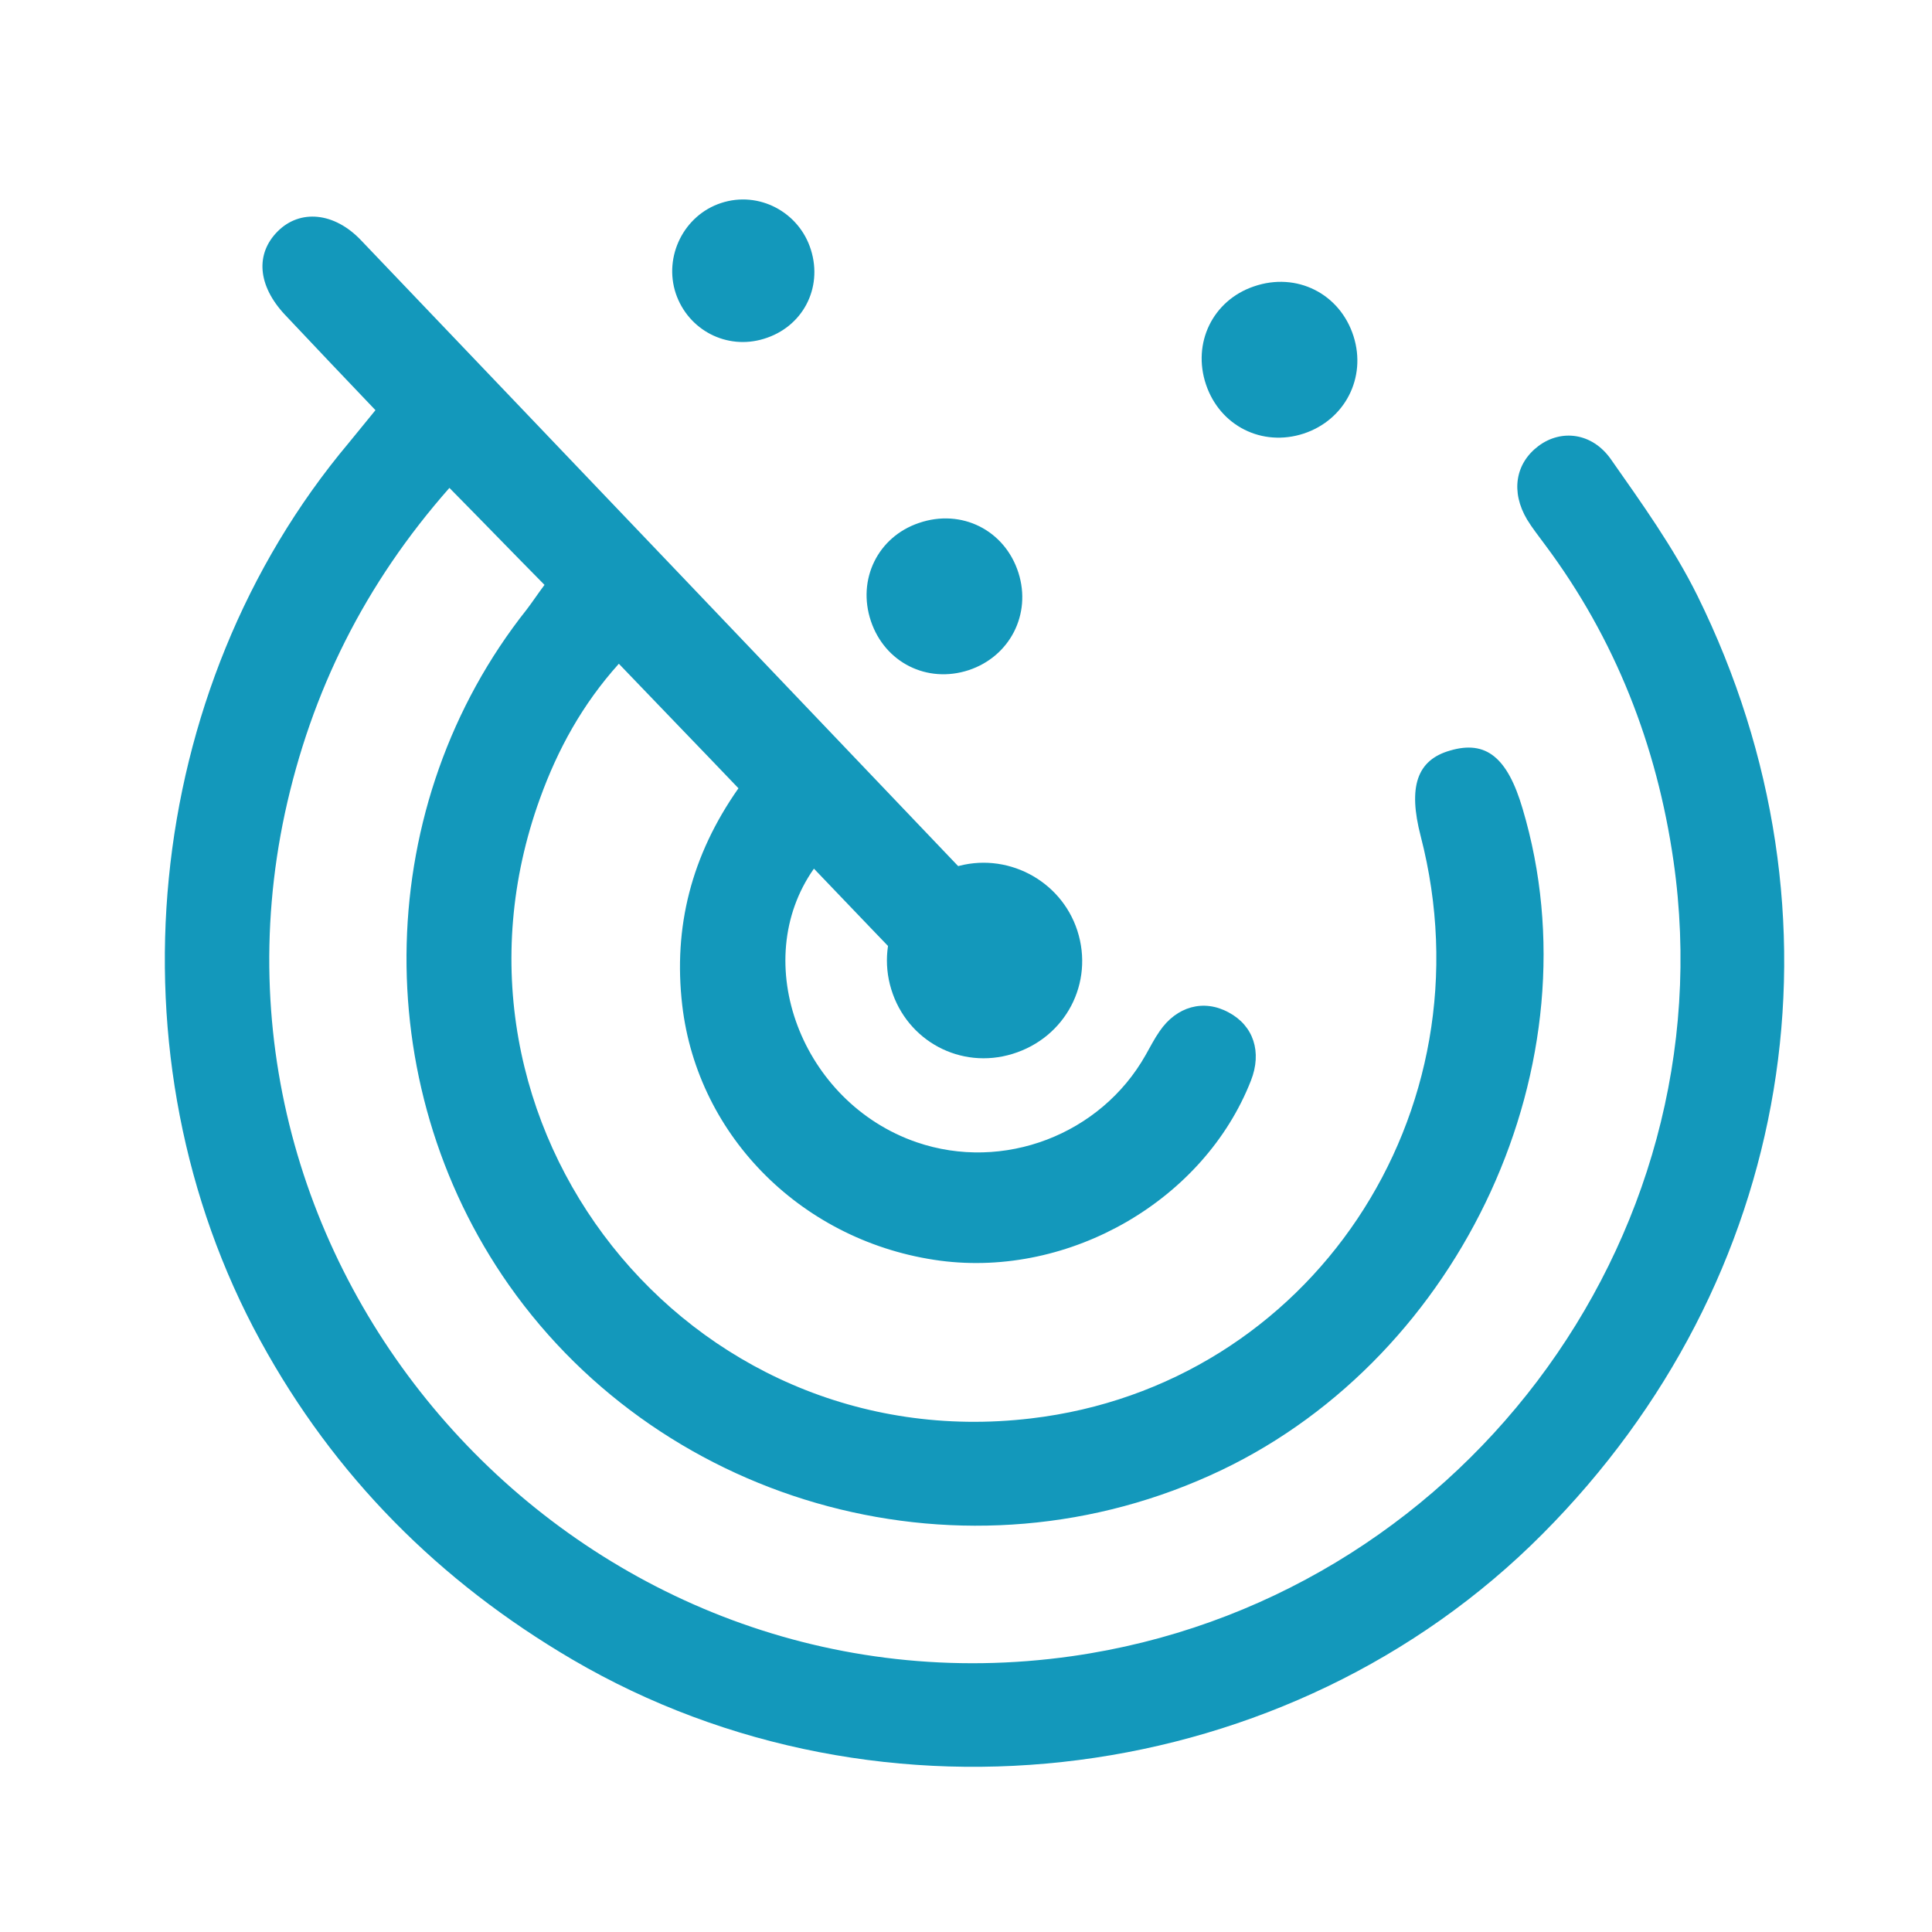 <?xml version="1.0" encoding="utf-8"?>
<!-- Generator: Adobe Illustrator 22.0.1, SVG Export Plug-In . SVG Version: 6.00 Build 0)  -->
<svg version="1.1" id="Layer_1" xmlns="http://www.w3.org/2000/svg" xmlns:xlink="http://www.w3.org/1999/xlink" x="0px" y="0px"
	 viewBox="0 0 512 512" style="enable-background:new 0 0 512 512;" xml:space="preserve">
<style type="text/css">
	.st0{fill:#1398BB;}
</style>
<path class="st0" d="M144.3,155c-8.7-8.8-16.7-17.1-25.2-25.7c-22.4,25.4-36.6,53.9-43.6,86.2c-26.9,125.7,81.2,241.5,208.6,223.4
	C385.9,424.4,458,329.2,443.5,228.2c-4.4-30.6-15.4-58.9-34.1-83.9c-1.6-2.2-3.3-4.3-4.7-6.6c-4.4-7.4-3.1-14.9,3-19.5
	c6-4.5,14.2-3.6,19.2,3.5c8.2,11.7,16.6,23.4,22.9,36.1c41.9,84.9,25.7,181.7-41,248.7c-67,67.4-175.1,81.3-257.1,33.3
	c-35.3-20.7-63.1-48.6-82.7-84.5c-41-75-31.5-172.5,23.4-237.9c2.2-2.7,4.4-5.4,7.1-8.7c-8.1-8.5-16.1-16.9-24-25.3
	c-7.2-7.7-7.9-16.1-1.9-22.1c5.9-5.9,15-5.1,22.1,2.4c56.8,59.5,113.6,119,170.4,178.6c7.2,7.6,7.8,15.4,1.9,21.4
	c-6.1,6.2-14.7,5.5-22-2c-10.2-10.4-20.2-21-30.3-31.5c-17.4,24.7-3.3,62,27.2,72.5c23,7.9,48.8-2,60.7-23.1
	c1.2-2.1,2.3-4.3,3.7-6.3c4.5-6.6,11.7-8.6,18.3-5c6.6,3.5,8.9,10.5,5.9,18.1c-12.4,31.6-47.9,52.2-82.3,47.7
	c-36.1-4.8-64.3-32.6-68.4-67.7c-2.4-20.7,2.4-39.7,14.9-57.5c-10.4-10.9-20.8-21.6-31.7-33c-9.7,10.8-16.2,22.7-20.9,35.7
	c-31.3,86.4,38.9,175.1,130.1,164.3c74-8.7,122.3-80.9,103.3-154.3c-3.4-13.1-1-20.2,7.8-22.7c9.5-2.8,15.2,1.8,19.2,15.4
	c20.1,67.4-16,144.8-79.8,175.3c-67.5,32.2-147.5,9.7-188.8-49c-37.8-53.8-36.1-127.7,4.7-179.1C141.2,159.4,142.5,157.4,144.3,155z
	"/>
<path class="st0" d="M236.2,262.2c-4.2-13.6,3.4-28.2,16.8-32.4c13.5-4.2,28.1,3.3,32.5,16.8c4.5,13.9-3.1,28.4-17.2,32.7
	C254.6,283.5,240.4,275.9,236.2,262.2z"/>
<path class="st0" d="M319.6,101.9c-3.7-11,1.8-22.3,12.7-26c11.3-3.9,22.8,1.9,26.4,13.2c3.5,11-2.3,22.2-13.2,25.8
	C334.5,118.5,323.3,112.9,319.6,101.9z"/>
<path class="st0" d="M214.9,66.2c3.2,10.2-2.2,20.5-12.5,23.6c-9.8,3-20-2.3-23.3-12c-3.3-9.9,2.2-20.8,12-24
	C201.1,50.5,211.8,56.2,214.9,66.2z"/>
<path class="st0" d="M230.8,164.6c-3.7-11,1.8-22.3,12.7-26c11.3-3.9,22.8,1.9,26.4,13.2c3.5,11-2.3,22.2-13.2,25.8
	C245.7,181.2,234.5,175.6,230.8,164.6z"/>
</svg>
